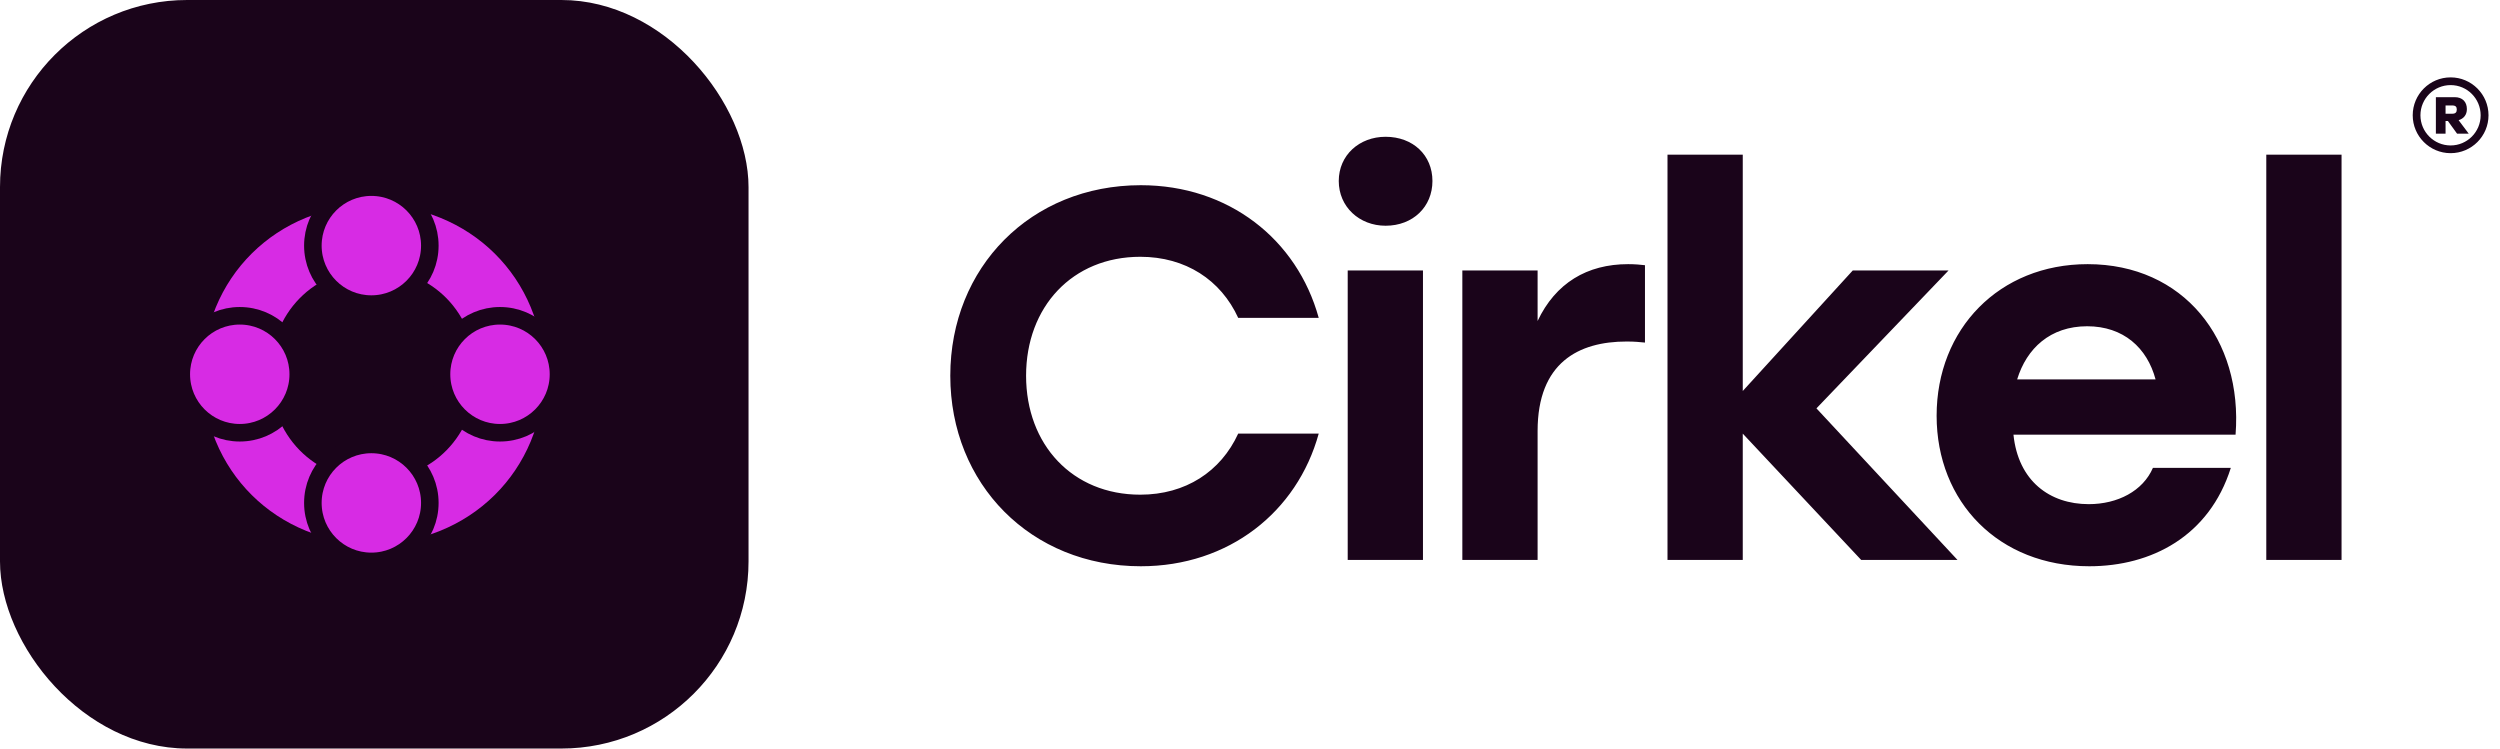 <svg width="1710" height="512" viewBox="0 0 1710 512" fill="none" xmlns="http://www.w3.org/2000/svg">
<rect width="512" height="512" rx="128" fill="#1A041A"/>
<path d="M255.2 140.16C321.12 140.16 372 190.08 372 256C372 321.92 321.12 371.84 255.2 371.84C189.28 371.84 138.72 321.92 138.72 256C138.72 190.08 189.28 140.16 255.2 140.16ZM255.2 183.68C214.88 183.68 184.8 214.08 184.8 256C184.8 297.92 214.88 328.32 255.2 328.32C295.52 328.32 325.6 297.92 325.6 256C325.6 214.08 295.52 183.68 255.2 183.68Z" fill="#D72BE4"/>
<circle cx="164" cy="256" r="40" fill="#D72BE4" stroke="#1A041A" stroke-width="12"/>
<circle cx="342" cy="256" r="40" fill="#D72BE4" stroke="#1A041A" stroke-width="12"/>
<circle cx="254" cy="168" r="40" fill="#D72BE4" stroke="#1A041A" stroke-width="12"/>
<circle cx="254" cy="344" r="40" fill="#D72BE4" stroke="#1A041A" stroke-width="12"/>
<path d="M780.32 387.32C705.08 387.32 650 331.16 650 257C650 182.84 705.08 126.68 780.32 126.68C840.44 126.68 887.24 163.76 902 217.4H846.92C835.04 191.48 810.92 175.64 779.96 175.64C733.52 175.64 701.84 209.84 701.84 257C701.84 304.16 733.52 338.36 779.96 338.36C810.92 338.36 835.04 322.52 846.92 296.6H902C887.24 350.24 840.44 387.32 780.32 387.32ZM947.751 93.56C966.471 93.56 979.791 106.16 979.791 123.8C979.791 141.44 966.471 154.4 947.751 154.4C929.751 154.4 915.711 141.44 915.711 123.8C915.711 106.16 929.751 93.56 947.751 93.56ZM921.831 383V185H973.311V383H921.831ZM1113.64 180.68C1118.32 180.68 1121.92 181.04 1125.16 181.4V234.32C1121.2 233.96 1118.32 233.6 1112.56 233.6C1079.8 233.6 1051.72 248 1051.72 294.8V383H1000.24V185H1051.72V219.56C1063.96 193.64 1085.56 180.68 1113.64 180.68ZM1338.93 383H1273.05L1192.05 296.6V383H1140.57V105.8H1192.05V267.44L1267.29 185H1332.81L1242.45 279.32L1338.93 383ZM1427.97 180.68C1493.49 180.68 1534.17 232.16 1529.13 297.32H1377.21C1380.45 329 1402.05 344.84 1428.69 344.84C1448.49 344.84 1465.77 335.84 1472.61 320H1525.89C1511.13 366.8 1471.53 387.32 1429.05 387.32C1367.13 387.32 1324.65 343.4 1324.65 284.36C1324.65 224.96 1367.49 180.68 1427.97 180.68ZM1427.61 223.16C1402.41 223.16 1386.21 238.28 1379.73 259.52H1474.41C1468.65 237.92 1452.45 223.16 1427.61 223.16ZM1550.14 383V105.8H1601.62V383H1550.14Z" fill="#1A041A"/>
<path d="M1676.22 52.928C1690.52 52.928 1702.14 64.544 1702.14 78.848C1702.14 93.152 1690.52 104.768 1676.22 104.768C1661.91 104.768 1650.3 93.152 1650.3 78.848C1650.3 64.544 1661.91 52.928 1676.22 52.928ZM1676.22 99.488C1687.54 99.488 1696.76 90.272 1696.76 78.848C1696.76 67.424 1687.54 58.208 1676.22 58.208C1664.89 58.208 1655.58 67.424 1655.58 78.848C1655.58 90.272 1664.89 99.488 1676.22 99.488ZM1687.35 74.624C1687.35 78.56 1685.14 81.152 1681.69 82.208L1688.6 91.424H1680.63L1674.39 82.784H1672.76V91.424H1666.14V66.464H1679C1684.38 66.464 1687.35 69.728 1687.35 74.624ZM1680.44 74.912C1680.44 73.088 1679.67 72.128 1677.27 72.128H1672.76V77.792H1677.27C1679.67 77.792 1680.44 76.736 1680.44 74.912Z" fill="#1A041A"/>
</svg>
